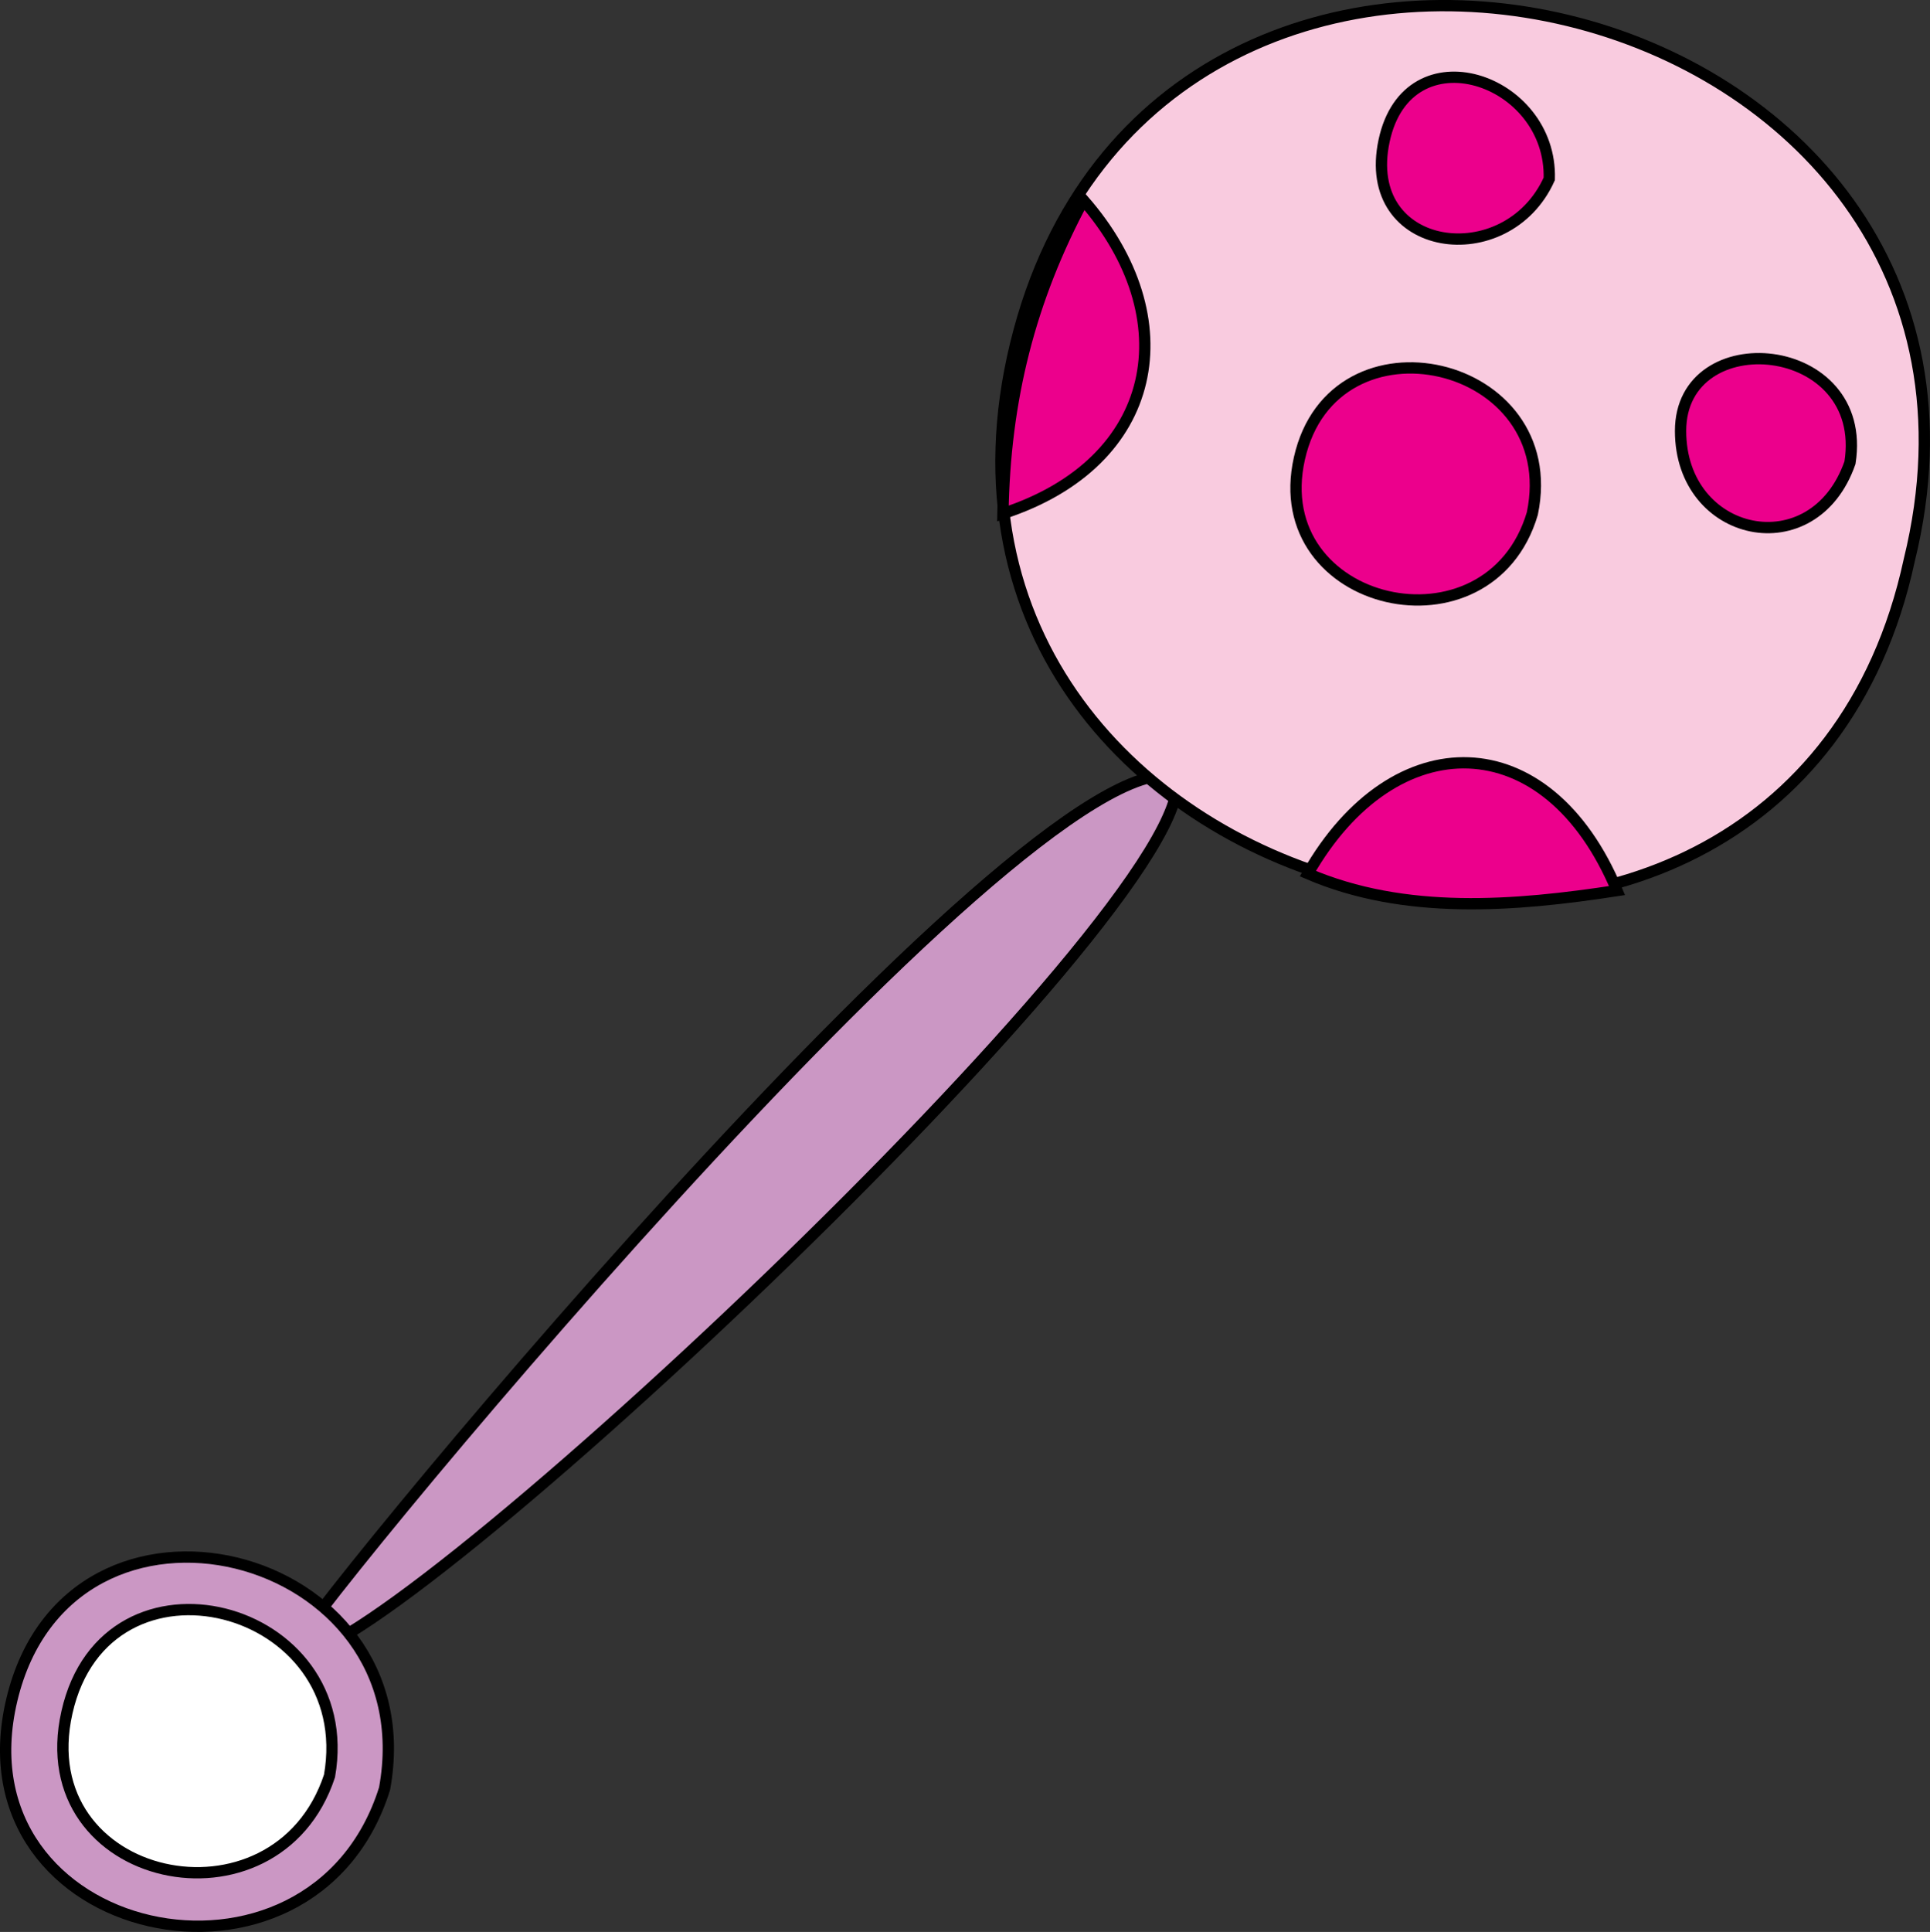 <svg xmlns="http://www.w3.org/2000/svg" xmlns:xlink="http://www.w3.org/1999/xlink" version="1.1" id="Layer_1" x="0px" y="0px" enable-background="new 0 0 822.05 841.89" xml:space="preserve" viewBox="239.65 250.72 341.77 342.03">
<rect x="239.65" y="250.72" width="341.77" height="342.03" fill="#333333" stroke="none"/>
<path fill-rule="evenodd" clip-rule="evenodd" fill="#CB97C4" stroke="#000000" stroke-width="2" stroke-linecap="square" stroke-miterlimit="10" d="  M448,388.14c5.139,22.143-145.988,163.318-156.75,155.25C289.302,541.93,420.729,381.667,448,388.14z"/>
<path fill-rule="evenodd" clip-rule="evenodd" fill="#F9CBDF" stroke="#000000" stroke-width="2" stroke-linecap="square" stroke-miterlimit="10" d="  M577.75,349.89c-22.127,102.404-183.11,63.927-158.25-38.25C444.296,209.728,602.759,248.038,577.75,349.89z"/>
<path fill-rule="evenodd" clip-rule="evenodd" fill="#CB97C4" stroke="#000000" stroke-width="2" stroke-linecap="square" stroke-miterlimit="10" d="  M307.75,567.39c-12.743,40.711-76.185,26.931-66-15.75C251.958,508.863,315.587,524.665,307.75,567.39z"/>
<path fill-rule="evenodd" clip-rule="evenodd" fill="#FFFFFF" stroke="#000000" stroke-width="2" stroke-linecap="square" stroke-miterlimit="10" d="  M298,565.14c-9.417,28.515-53.335,19.157-46.5-11.25C258.449,522.981,303.352,534.58,298,565.14z"/>
<path fill-rule="evenodd" clip-rule="evenodd" fill="#EC008C" stroke="#000000" stroke-width="2" stroke-linecap="square" stroke-miterlimit="10" d="  M514,282.39c-7.53,16.717-33.518,13.244-29.25-6.75C488.939,256.013,514.514,264.538,514,282.39z"/>
<path fill-rule="evenodd" clip-rule="evenodd" fill="#EC008C" stroke="#000000" stroke-width="2" stroke-linecap="square" stroke-miterlimit="10" d="  M511,341.64c-7.606,25.693-47.173,16.708-41.25-9.75C475.758,305.054,516.682,314.364,511,341.64z"/>
<path fill-rule="evenodd" clip-rule="evenodd" fill="#EC008C" stroke="#000000" stroke-width="2" stroke-linecap="square" stroke-miterlimit="10" d="  M567.25,332.64c-6.425,18.418-30,13.323-30-5.625C537.25,307.761,570.705,310.713,567.25,332.64z"/>
<path fill-rule="evenodd" clip-rule="evenodd" fill="#EC008C" stroke="#000000" stroke-width="2" stroke-linecap="square" stroke-miterlimit="10" d="  M431.5,286.14c18.248,20.887,13.561,46.437-14.25,55.5C417.562,321.569,422.002,303.813,431.5,286.14z"/>
<path fill-rule="evenodd" clip-rule="evenodd" fill="#EC008C" stroke="#000000" stroke-width="2" stroke-linecap="square" stroke-miterlimit="10" d="  M471.25,405.39c15.212-26.685,42.448-26.601,54.75,3C507.887,411.17,488.441,412.773,471.25,405.39z"/>
</svg>